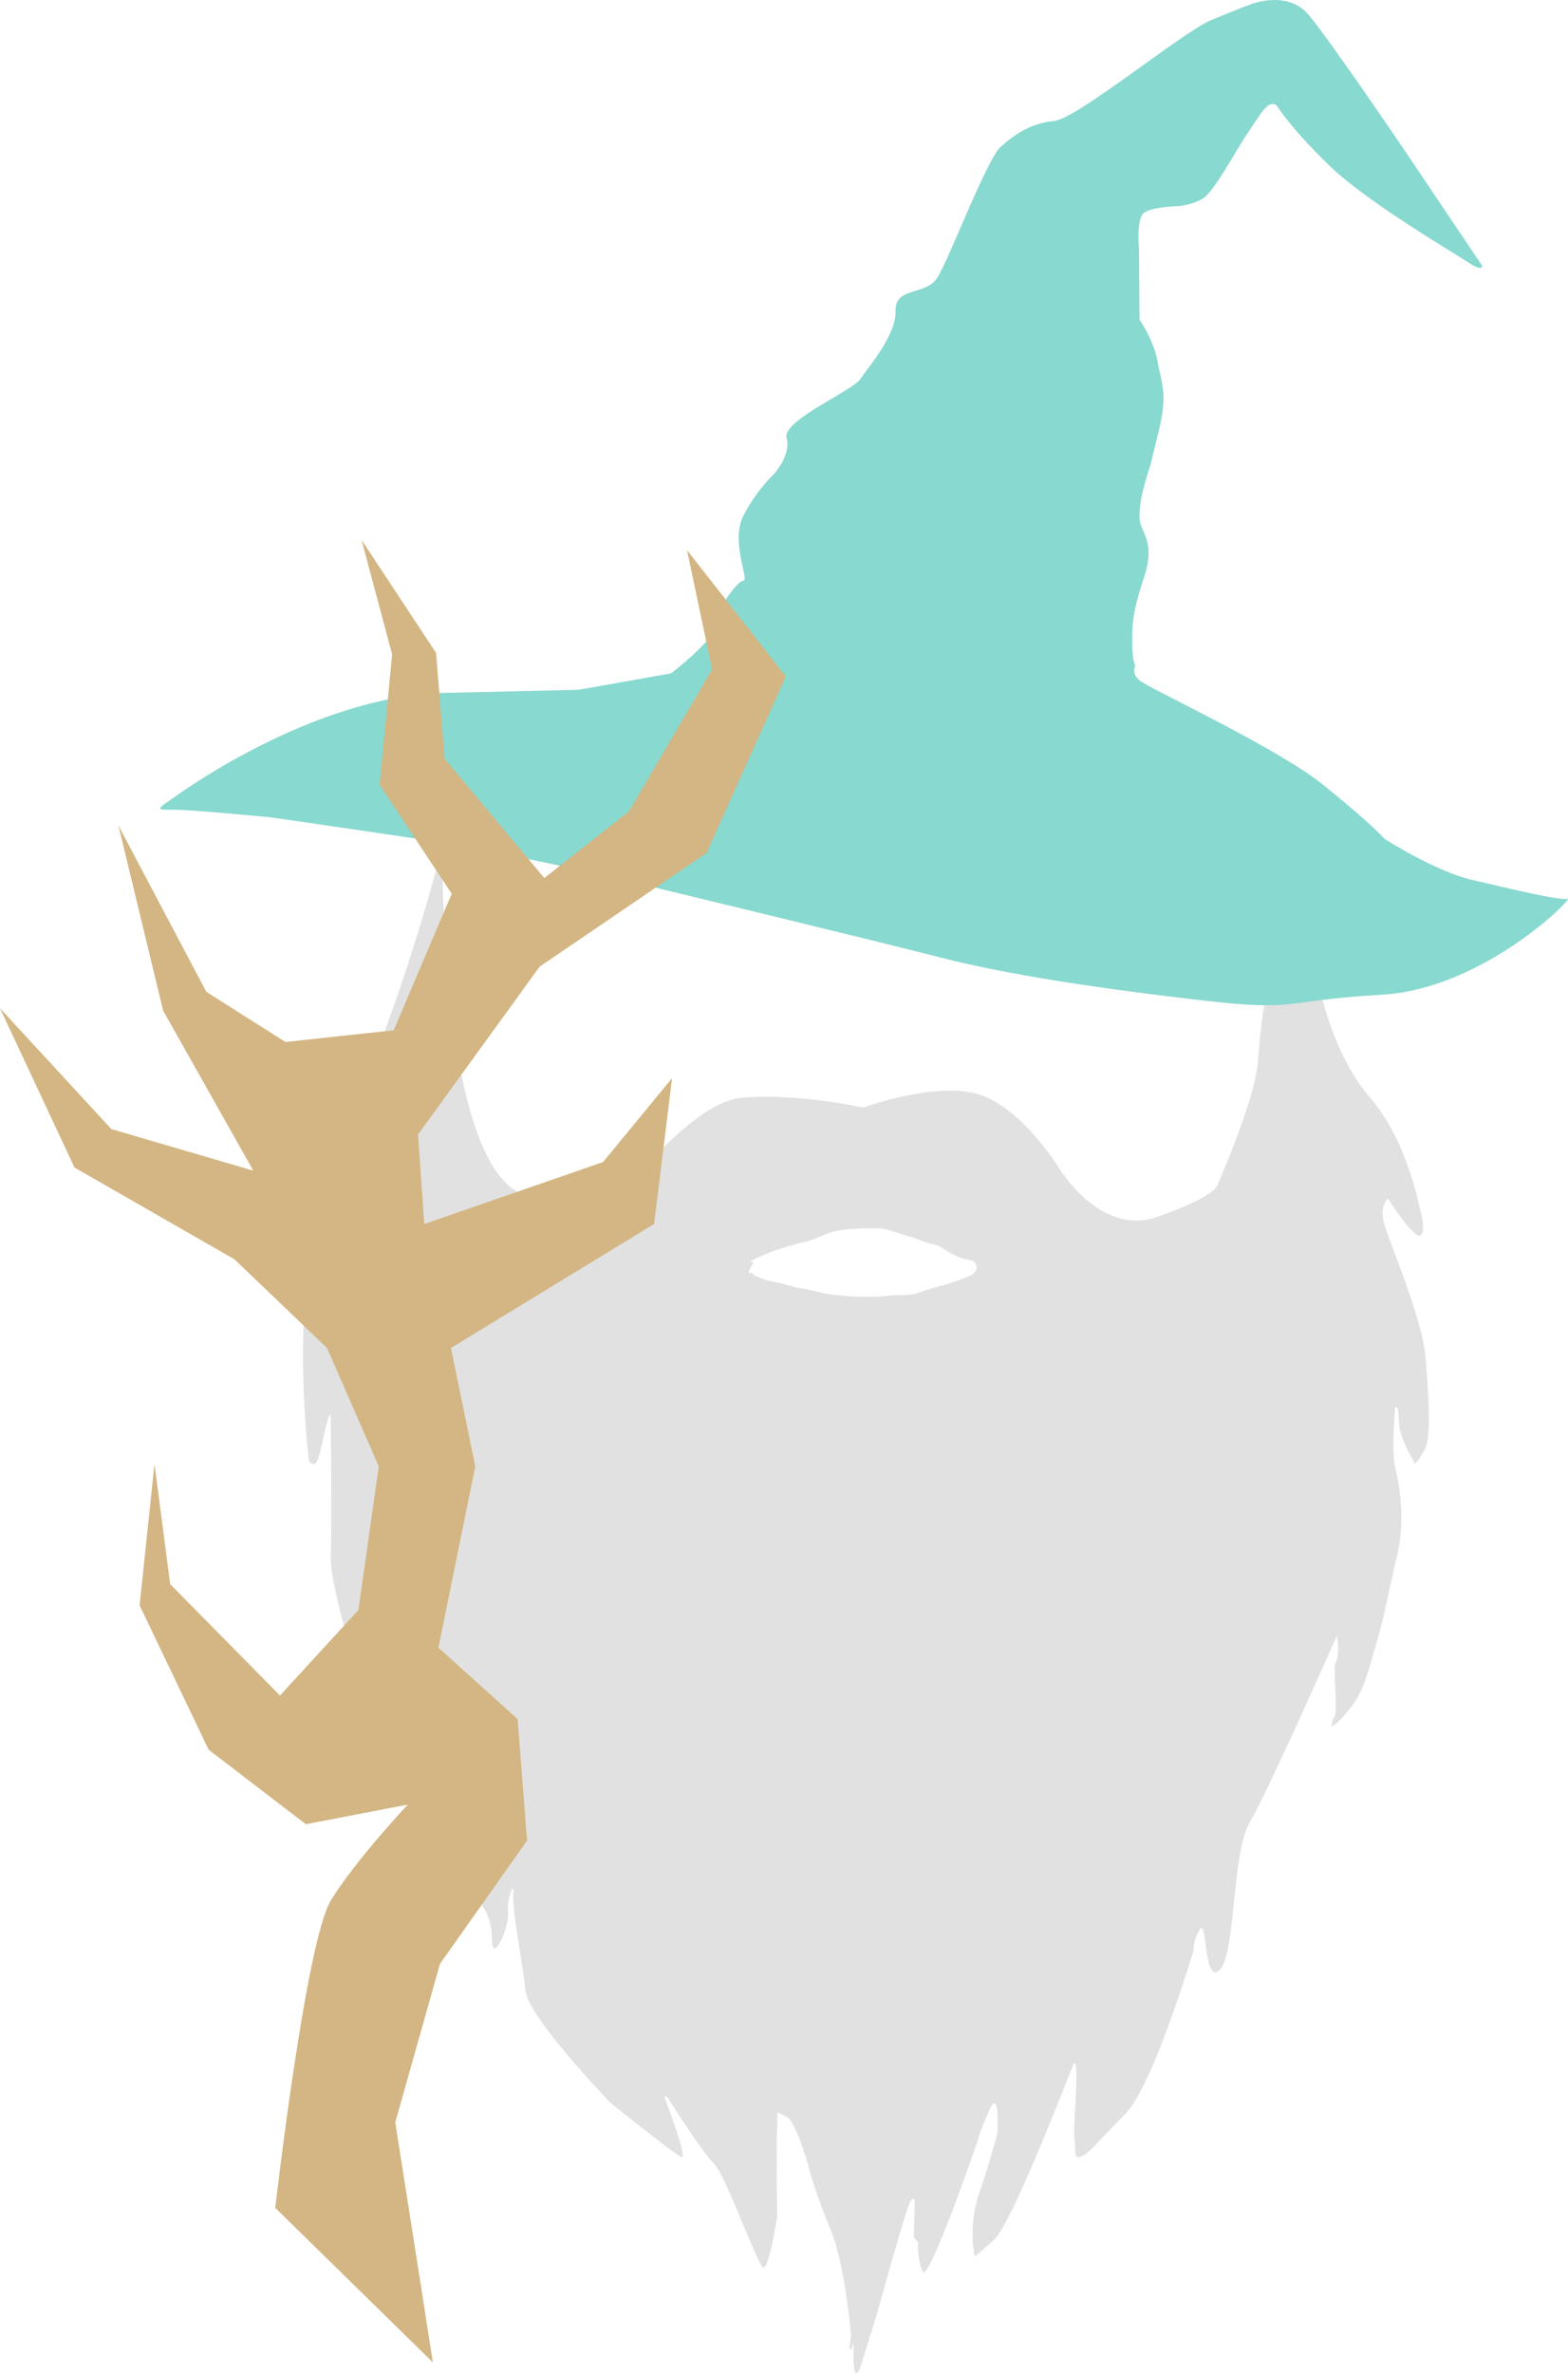 <?xml version="1.0" encoding="UTF-8" standalone="no"?>
<!-- Created with Inkscape (http://www.inkscape.org/) -->

<svg
   version="1.1"
   id="svg1"
   width="3000"
   height="4538.5"
   viewBox="0 0 3000 4538.5"
   sodipodi:docname="dwc_wizard_oceanicmint.svg"
   inkscape:version="1.3 (0e150ed6c4, 2023-07-21)"
   xmlns:inkscape="http://www.inkscape.org/namespaces/inkscape"
   xmlns:sodipodi="http://sodipodi.sourceforge.net/DTD/sodipodi-0.dtd"
   xmlns="http://www.w3.org/2000/svg"
   xmlns:svg="http://www.w3.org/2000/svg">
  <defs
     id="defs1" />
  <sodipodi:namedview
     id="namedview1"
     pagecolor="#ffffff"
     bordercolor="#000000"
     borderopacity="0.25"
     inkscape:showpageshadow="2"
     inkscape:pageopacity="0.0"
     inkscape:pagecheckerboard="0"
     inkscape:deskcolor="#d1d1d1"
     inkscape:zoom="0.125"
     inkscape:cx="1196"
     inkscape:cy="2156"
     inkscape:window-width="1920"
     inkscape:window-height="991"
     inkscape:window-x="-9"
     inkscape:window-y="-9"
     inkscape:window-maximized="1"
     inkscape:current-layer="g1"
     showguides="true" />
  <g
     inkscape:groupmode="layer"
     inkscape:label="Image"
     id="g1"
     transform="matrix(22.806,0,0,22.806,-243.069,-49.2)">
    <path
       id="path5"
       style="display:inline;fill:#e1e1e1;fill-opacity:1"
       d="m 47.764,73.16 c 0,0 -3.42,13.685 -8.42,24.08 -5,10.395 -2.764,27.436 -2.764,27.436 0,0 0.248,0.441 0.576,0.16 0.328,-0.281 0.719,-2.742 1,-3.617 0.281,-0.875 0.25,-0.156 0.25,-0.156 0,0 0.094,9.812 0,11.5 -0.094,1.688 1.094,5.875 1.094,5.875 0,0 10.263,21.634 11.545,23.424 1.282,1.79 0.661,3.315 1.037,3.646 0.376,0.331 1.326,-2.056 1.193,-3.006 -0.133,-0.95 0.554,-2.828 0.443,-1.502 -0.11,1.326 0.794,5.899 1.037,8.131 0.243,2.232 7.115,9.369 7.115,9.369 0,0 5.349,4.288 5.945,4.553 0.597,0.265 -1.105,-4.154 -1.326,-4.795 -0.221,-0.641 0.221,-0.133 0.221,-0.133 0,0 2.895,4.574 3.867,5.502 0.972,0.928 3.647,8.595 4.133,8.684 0.486,0.088 1.148,-4.287 1.148,-4.287 0,0 -0.088,-5.788 0,-7.445 0.088,-1.657 -0.2,-1.327 0.729,-0.951 0.928,0.376 2.037,4.717 2.037,4.717 0,0 0.594,2.094 1.75,4.875 1.156,2.781 1.68,8.719 1.68,8.719 0,0 -0.086,0.766 -0.117,1.062 -0.031,0.297 0.164,0.148 0.164,0.148 l 0.164,-0.57 c 0,0 -0.039,1.406 0.055,2.188 0.094,0.781 0.43,0.172 0.43,0.172 l 1.438,-4.594 c 0,0 2.428,-8.805 2.814,-9.518 0.387,-0.713 0.404,0.08 0.404,0.08 l -0.09,2.83 0.375,0.498 c 0,-1e-5 -0.121,1.292 0.365,2.408 0.486,1.116 4.686,-11.148 4.686,-11.148 0,0 0.054,-0.442 0.938,-2.42 0.884,-1.978 0.652,2.012 0.652,2.012 0,0 -0.553,2.166 -1.525,4.994 -0.972,2.828 -0.377,5.303 -0.377,5.303 -10e-7,0 0.031,0.03 1.59,-1.365 1.558,-1.396 6.213,-13.647 6.674,-14.684 0.461,-1.036 0.197,2.977 0.115,4.457 -0.082,1.48 6.1e-4,1.646 0.066,2.863 0.066,1.217 1.742,-0.691 1.742,-0.691 0,0 0.116,-0.131 2.484,-2.582 2.368,-2.451 5.701,-13.723 5.701,-13.723 0,0 -0.081,-0.74 0.523,-1.717 0.605,-0.977 0.325,4.792 1.674,3.396 1.349,-1.396 0.978,-9.77 2.514,-12.375 1.535,-2.605 7.295,-15.617 7.295,-15.617 0,0 0.056,-0.049 0.105,0.896 0.049,0.946 -0.18,1.309 -0.18,1.309 l -0.092,0.254 c -0.09,0.255 0.222,4.022 -0.008,4.285 -0.23,0.263 -0.254,0.84 -0.254,0.84 0,0 0.296,0.032 1.459,-1.41 1.163,-1.442 1.397,-2.465 2.234,-5.35 0.837,-2.884 1.024,-4.326 1.814,-7.676 0.791,-3.35 -0.002,-6.467 -0.234,-7.537 -0.233,-1.07 0.012,-4.28 0.023,-4.617 0.012,-0.337 0.244,-0.105 0.244,-0.105 0,0 0.059,0.152 0.117,1.361 0.058,1.21 1.338,3.314 1.338,3.314 0,0 0.326,-0.279 0.838,-1.256 0.512,-0.977 0.324,-4.186 0.045,-7.629 -0.279,-3.443 -3.256,-10.143 -3.535,-11.492 -0.279,-1.349 0.373,-1.859 0.373,-1.859 0,0 2.232,3.489 2.744,3.07 0.512,-0.419 -0.094,-2.326 -0.094,-2.326 0,0 -1.022,-5.629 -4.186,-9.258 -3.163,-3.629 -4.328,-9.678 -4.328,-9.678 h -4.279 l -0.186,1.77 c 0,0 -0.326,1.441 -0.559,4.791 -0.233,3.35 -3.443,10.561 -3.443,10.561 0,0 -0.232,0.931 -5.023,2.605 -4.792,1.675 -8.234,-4.094 -8.234,-4.094 0,0 -3.117,-5.071 -6.746,-6.187 -3.629,-1.117 -9.676,1.115 -9.676,1.115 0,0 -5.454,-1.225 -10.191,-0.83 -4.737,0.395 -11.578,10.133 -11.578,10.133 0,0 -0.659,1.448 -7.238,-2.236 -6.579,-3.684 -6.316,-28.949 -6.316,-28.949 z m 36.043,31.996 c 0.241,-0.003 0.481,-0.002 0.721,0.014 0.238,0.023 0.471,0.075 0.699,0.145 0.234,0.069 0.468,0.141 0.699,0.217 0.233,0.075 0.463,0.158 0.699,0.225 0.264,0.064 0.52,0.155 0.777,0.242 0.204,0.07 0.41,0.14 0.611,0.217 0.15,0.07 0.309,0.111 0.467,0.16 0.126,0.035 0.253,0.071 0.381,0.1 0.191,0.023 0.369,0.083 0.541,0.166 0.205,0.106 0.394,0.24 0.594,0.355 0.169,0.111 0.344,0.21 0.521,0.307 0.159,0.086 0.326,0.158 0.492,0.229 0.149,0.051 0.285,0.129 0.436,0.176 0.148,0.033 0.297,0.065 0.447,0.09 0.197,0.025 0.397,0.082 0.539,0.23 0.04,0.042 0.069,0.095 0.104,0.143 0.02,0.072 0.053,0.142 0.061,0.217 0.028,0.277 -0.163,0.484 -0.361,0.641 -0.234,0.159 -0.506,0.244 -0.768,0.346 -0.246,0.083 -0.488,0.176 -0.732,0.262 -0.288,0.114 -0.584,0.2 -0.883,0.277 -0.276,0.071 -0.551,0.148 -0.822,0.232 -0.255,0.073 -0.507,0.152 -0.762,0.225 -0.237,0.072 -0.466,0.169 -0.701,0.246 -0.282,0.085 -0.576,0.114 -0.869,0.135 -0.285,0.018 -0.57,0.021 -0.855,0.025 -0.223,-0.007 -0.445,0.013 -0.666,0.043 -0.228,0.033 -0.458,0.052 -0.688,0.066 -0.243,0.013 -0.486,0.015 -0.729,0.018 -0.196,0.002 -0.393,0.002 -0.59,0.002 -0.287,0.007 -0.571,-0.006 -0.857,-0.021 -0.271,-0.008 -0.541,-0.035 -0.811,-0.06 -0.218,-0.035 -0.438,-0.059 -0.658,-0.074 -0.23,-0.007 -0.46,-0.028 -0.688,-0.065 -0.206,-0.027 -0.407,-0.074 -0.609,-0.119 -0.208,-0.048 -0.411,-0.117 -0.621,-0.156 -0.214,-0.044 -0.426,-0.095 -0.639,-0.146 -0.16,-0.039 -0.322,-0.066 -0.486,-0.082 -0.25,-0.03 -0.496,-0.089 -0.736,-0.164 -0.186,-0.061 -0.378,-0.105 -0.568,-0.15 -0.177,-0.048 -0.352,-0.105 -0.531,-0.146 -0.153,-0.024 -0.304,-0.058 -0.457,-0.084 -0.15,-0.035 -0.301,-0.064 -0.451,-0.096 -0.148,-0.026 -0.277,-0.109 -0.42,-0.15 -0.134,-0.028 -0.254,-0.094 -0.379,-0.146 -0.175,-0.056 -0.326,-0.15 -0.461,-0.273 -0.021,-0.026 -0.037,-0.052 -0.055,-0.078 -0.417,0.109 -0.26,-0.166 -0.098,-0.447 0.022,-0.079 0.064,-0.158 0.127,-0.236 0.087,-0.187 0.086,-0.317 -0.238,-0.23 -0.013,0.004 -0.043,0.025 -0.039,0.012 0.004,-0.014 0.027,-0.012 0.041,-0.018 0.028,-0.013 0.115,-0.071 0.172,-0.104 0.185,-0.095 0.373,-0.184 0.561,-0.273 0.209,-0.098 0.424,-0.181 0.635,-0.273 0.195,-0.083 0.391,-0.163 0.588,-0.24 0.184,-0.073 0.375,-0.12 0.564,-0.178 0.207,-0.078 0.416,-0.153 0.631,-0.207 0.212,-0.059 0.423,-0.117 0.635,-0.178 0.198,-0.062 0.394,-0.124 0.598,-0.164 0.199,-0.025 0.393,-0.081 0.584,-0.139 0.166,-0.066 0.341,-0.111 0.506,-0.182 0.151,-0.072 0.314,-0.115 0.465,-0.186 0.148,-0.073 0.303,-0.131 0.455,-0.195 0.215,-0.099 0.442,-0.16 0.67,-0.223 0.206,-0.061 0.421,-0.086 0.633,-0.119 0.183,-0.033 0.369,-0.054 0.555,-0.068 0.2,-0.008 0.4,-0.03 0.6,-0.047 0.224,-0.018 0.448,-0.026 0.672,-0.031 0.25,-0.005 0.5,-0.007 0.75,-0.008 z m -1.959,2.791 c -0.008,0.002 -0.017,0.004 -0.025,0.006 0.008,-4.4e-4 0.016,4.4e-4 0.023,0 8.13e-4,-0.002 0.001,-0.004 0.002,-0.006 z m -3.064,0.23 c -0.039,0.009 -0.078,0.016 -0.117,0.023 0.029,0.007 0.057,0.013 0.086,0.019 0.011,0.003 0.022,0.007 0.033,0.01 -0.001,-0.018 -9.89e-4,-0.035 -0.002,-0.053 z M 83.5,110.201 c -0.02,0 -0.079,0.01 -0.061,0.004 0.016,-0.005 0.041,-10e-4 0.062,0 -3.6e-4,-10e-4 -0.002,-0.003 -0.002,-0.004 z" />
    <path
       style="display:inline;fill:#88d9d0;fill-opacity:1"
       d="m 25.001,69.213 c 0,0 11.579,-8.684 22.895,-8.948 11.316,-0.263 11.316,-0.263 11.316,-0.263 l 7.763,-1.382 c 0,0 3.816,-2.961 3.75,-4.079 -0.066,-1.118 1.776,-3.684 2.303,-3.684 0.526,0 -1.118,-3.29 0,-5.461 1.118,-2.171 2.566,-3.487 2.566,-3.487 0,0 1.447,-1.579 1.053,-3.026 -0.395,-1.447 5.526,-3.947 6.184,-4.934 0.658,-0.987 3.026,-3.684 2.961,-5.724 -0.066,-2.04 2.5,-1.25 3.487,-2.763 0.987,-1.513 4.145,-9.935 5.329,-10.987 1.184,-1.053 2.5,-1.974 4.474,-2.171 1.974,-0.197 10.779,-7.465 13.198,-8.465 2.419,-1 3.443,-1.396 3.675,-1.442 0.233,-0.047 2.768,-0.884 4.373,0.884 1.605,1.768 8.653,12.212 8.653,12.212 l 6.025,8.955 c 0,0 0.046,0.535 -1.163,-0.279 -1.21,-0.814 -8.49,-5.048 -11.677,-8.141 -3.187,-3.094 -4.257,-4.815 -4.257,-4.815 0,0 -0.279,-0.582 -0.814,-0.233 -0.535,0.349 -0.861,1.023 -1.791,2.373 -0.93,1.349 -2.768,4.862 -3.722,5.443 -0.954,0.582 -2.093,0.651 -2.093,0.651 0,0 -2.419,0.047 -2.954,0.651 -0.535,0.605 -0.326,2.861 -0.326,2.861 l 0.046,6.001 c 0,0 1.233,1.791 1.512,3.512 0.279,1.721 0.884,2.582 0.14,5.652 -0.744,3.07 -0.744,3.07 -0.744,3.07 0,0 -1.349,3.745 -0.768,5.071 0.582,1.326 0.744,1.884 0.535,3.163 -0.209,1.279 -1.21,3.233 -1.279,5.722 -0.07,2.489 0.256,2.838 0.256,2.838 0,0 -0.395,0.558 0.326,1.21 0.721,0.651 11.491,5.606 15.422,8.769 3.931,3.163 5.187,4.559 5.187,4.559 0,0 4.28,2.722 7.304,3.419 3.024,0.698 7.42,1.768 8.025,1.582 0.605,-0.186 -7.025,7.56 -15.585,8.048 -8.56,0.488 -6.862,1.419 -14.957,0.488 C 103.534,85.135 95.369,83.948 89.67,82.483 83.972,81.017 66.037,76.691 66.037,76.691 c 0,0 -11.375,-2.861 -21.284,-4.327 -9.909,-1.465 -11.491,-1.675 -11.491,-1.675 0,0 -6.536,-0.628 -7.909,-0.628 -1.372,0 -1.791,0.093 -0.354,-0.849 z"
       id="path3" />
    <path
       style="display:inline;fill:#d3b683;fill-opacity:1"
       d="M 46.975,200.269 33.751,187.308 c 0,0 2.566,-22.369 4.671,-25.79 2.105,-3.421 6.448,-8.027 6.448,-8.027 l -8.553,1.645 -8.158,-6.25 -5.79,-12.106 1.25,-11.842 1.316,10.066 9.211,9.342 6.579,-7.171 1.711,-12.04 -4.342,-9.935 -7.763,-7.434 -13.421,-7.698 -6.25,-13.356 9.342,10.132 11.908,3.487 -7.566,-13.421 -3.75,-15.527 7.369,13.948 6.645,4.211 9.079,-0.987 4.869,-11.448 -6.053,-9.145 1.053,-10.921 -2.566,-9.606 6.25,9.474 0.724,8.882 8.356,10 7.105,-5.592 6.974,-11.908 -2.105,-10 8.29,10.592 -6.645,14.803 -14.014,9.54 -10.198,14.079 0.526,7.5 15,-5.198 5.79,-7.04 -1.513,12.237 -17.04,10.395 2.04,9.935 -3.092,15.198 6.645,5.987 0.789,10.198 -7.303,10.329 -3.75,13.29 z"
       id="path4" />
  </g>
</svg>
